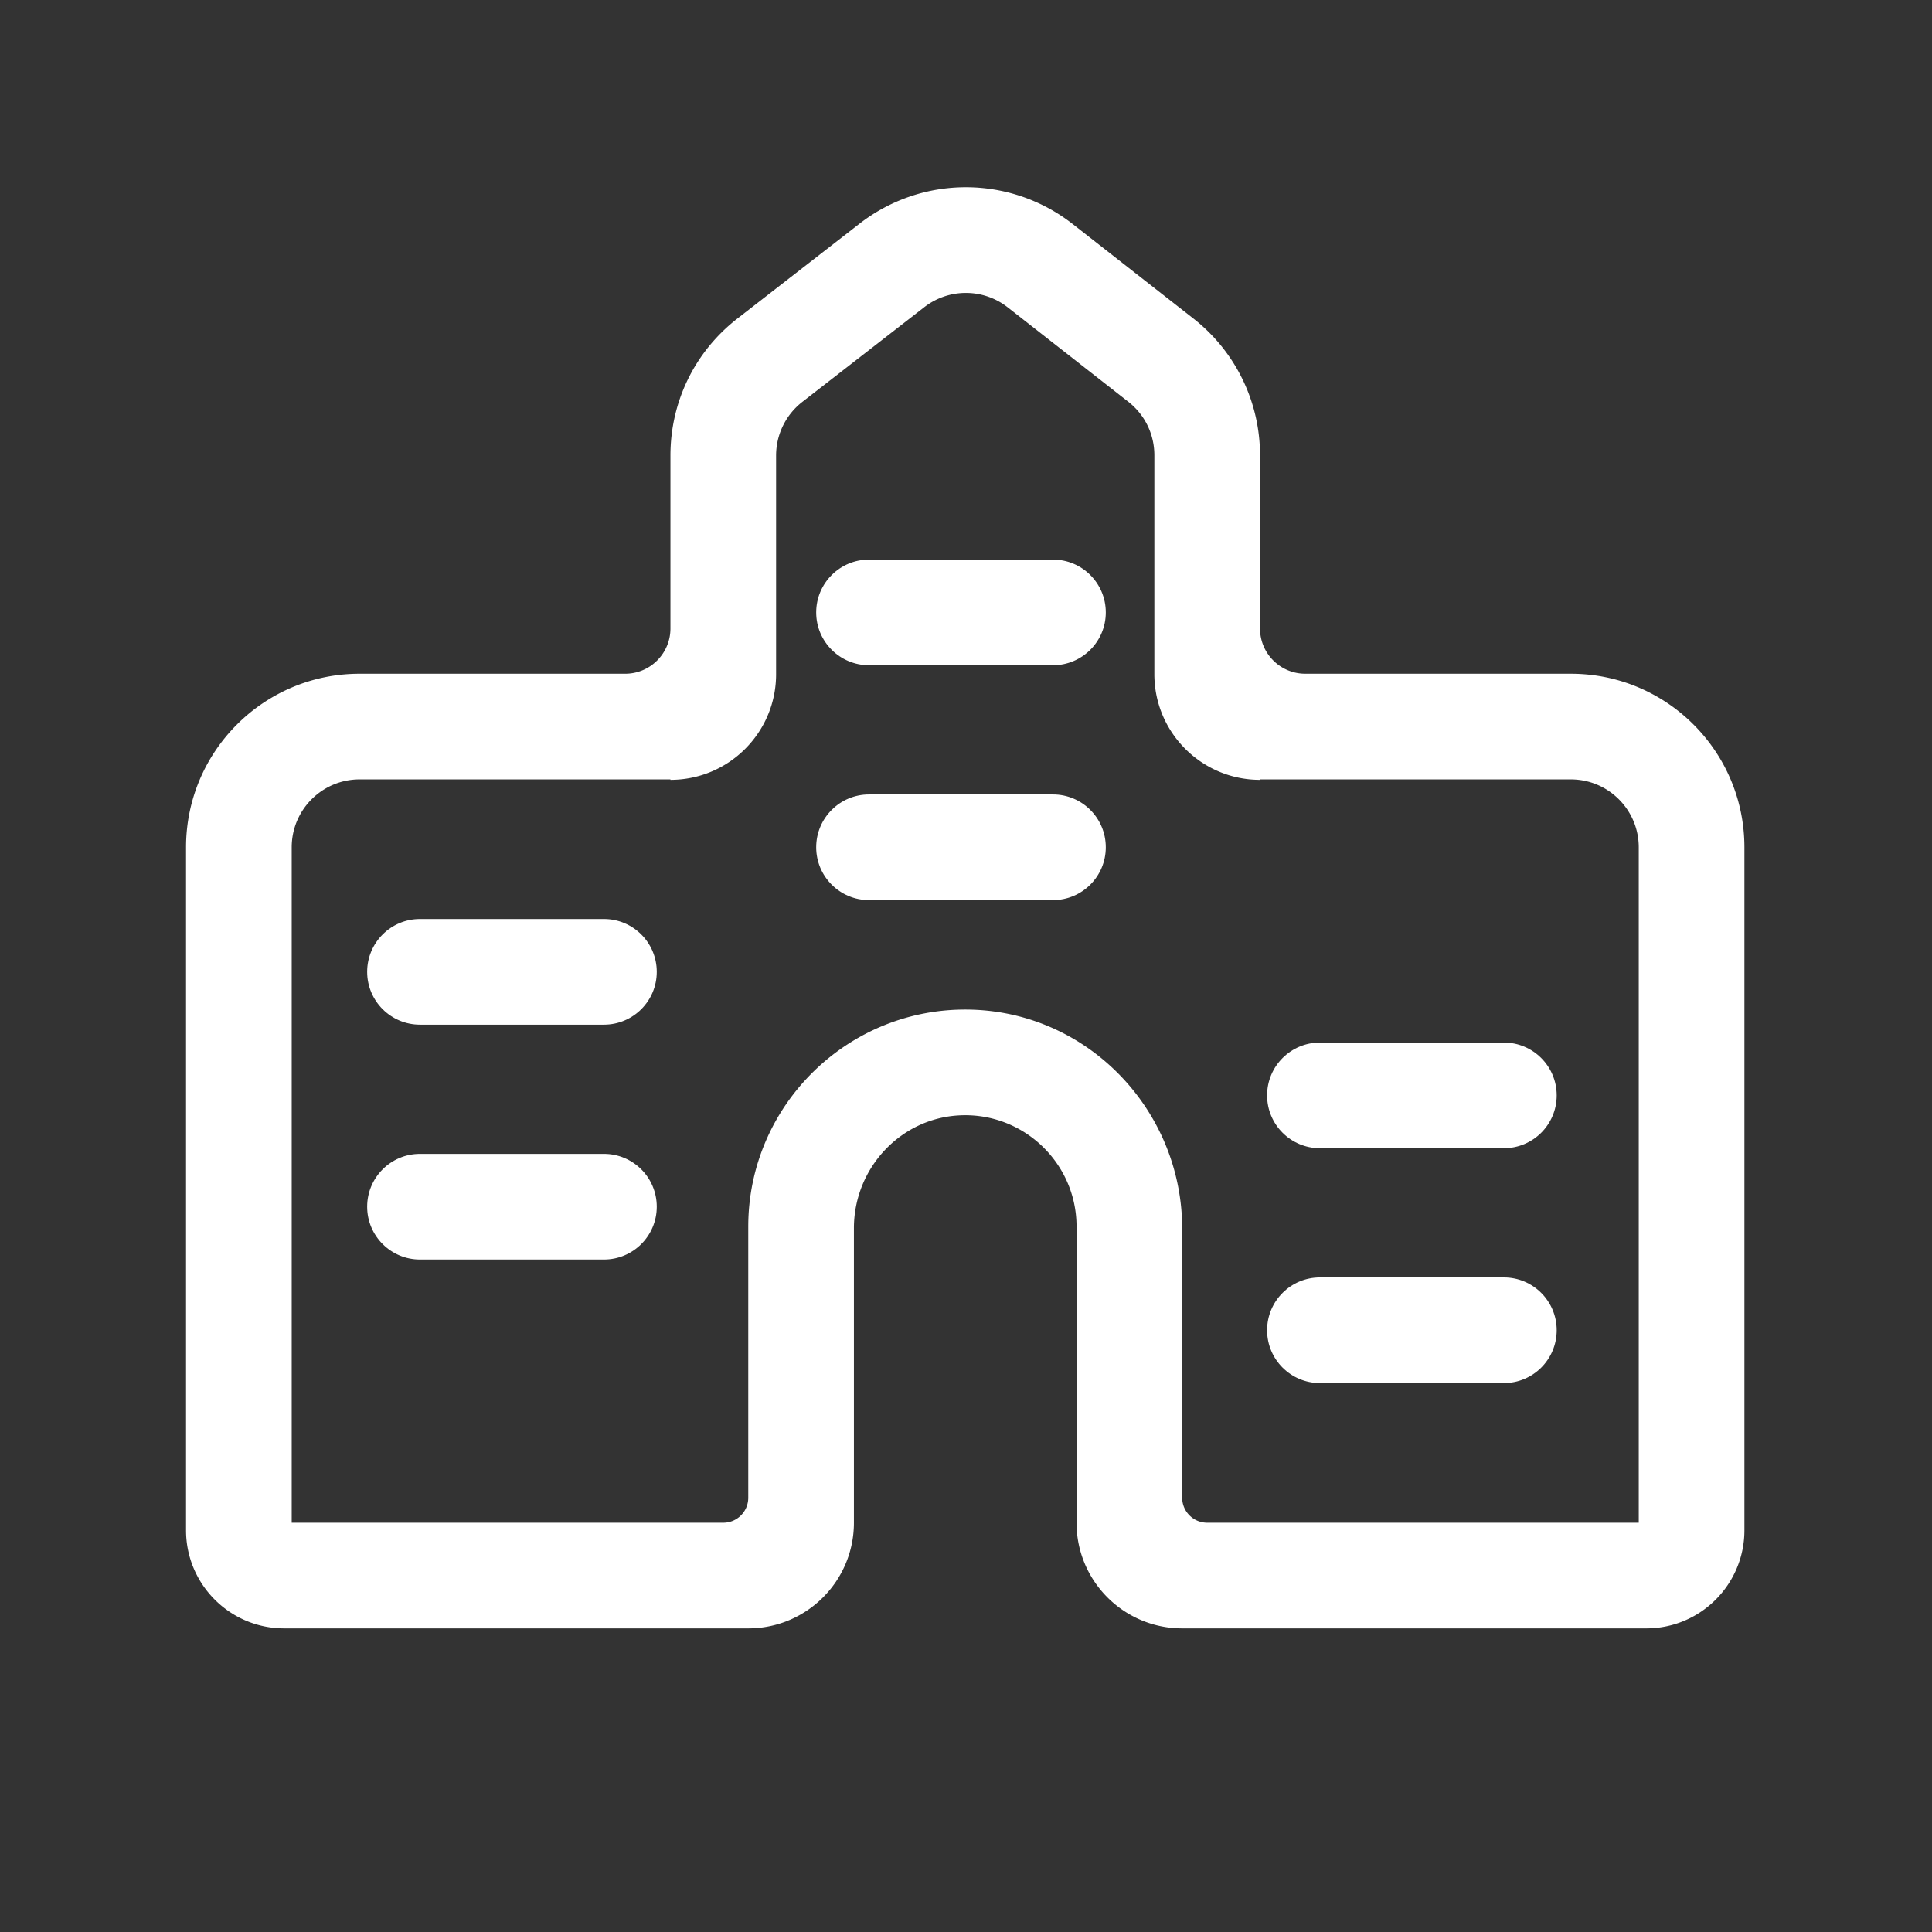 <svg t="1712424509846" class="icon" viewBox="0 0 1024 1024" version="1.1" xmlns="http://www.w3.org/2000/svg" p-id="1668" width="200" height="200">
    <rect x="0" y="0" width="1024" height="1024" fill="#333333" stroke="none"/>
    <path fill="#ffffff" d="M320.102 487.09h-97.496c-15.464 0-28 12.536-28 28s12.536 28 28 28h97.496c15.464 0 28-12.536 28-28s-12.536-28-28-28zM320.102 611.576h-97.496c-15.464 0-28 12.536-28 28s12.536 28 28 28h97.496c15.464 0 28-12.536 28-28s-12.536-28-28-28zM558.094 296.59h-97.495c-15.464 0-28 12.536-28 28s12.536 28 28 28h97.495c15.464 0 28-12.536 28-28s-12.536-28-28-28zM558.094 421.076h-97.495c-15.464 0-28 12.536-28 28s12.536 28 28 28h97.495c15.464 0 28-12.536 28-28s-12.536-28-28-28zM797.082 552.576h-97.495c-15.464 0-28 12.536-28 28s12.536 28 28 28h97.495c15.464 0 28-12.536 28-28s-12.536-28-28-28zM797.082 677.063h-97.495c-15.464 0-28 12.536-28 28s12.536 28 28 28h97.495c15.464 0 28-12.536 28-28s-12.536-28-28-28z" p-id="1669"></path>
    <path fill="#ffffff" d="M832.573 357.095H691.834c-13.255 0-24-10.745-24-24v-91.807a92.002 92.002 0 0 0-35.29-72.443l-63.897-50.02c-33.261-26.037-79.787-26.124-113.146-0.213l-64.589 50.169c-22.602 17.555-35.564 44.038-35.564 72.657v91.657c0 13.255-10.745 24-24 24H190.61c-50.81 0-92 41.19-92 92v361.977c0 28.719 23.281 52 52 52h232.487c0.042 0 0.083-0.003 0.125-0.003 0.042 0 0.083 0.003 0.125 0.003h13.248c30.928 0 56-25.072 56-56V650.949c0-31.629 24.56-58.303 56.154-59.794 33.817-1.596 61.838 25.455 61.838 58.928v156.989c0 30.928 25.072 56 56 56h13.248l0.126-0.003 0.126 0.003h232.487c28.719 0 52-23.281 52-52V449.095c-0.001-50.81-41.191-92-92.001-92z m36 449.977H640.086l-0.126 0.003-0.126-0.003c-7.316 0-13.248-5.931-13.248-13.248V651.319c0-62.418-49.258-114.403-111.651-116.183-64.929-1.852-118.34 50.428-118.34 114.947v143.742c0 7.316-5.931 13.248-13.248 13.248-0.042 0-0.083 0.003-0.125 0.003-0.042 0-0.083-0.003-0.125-0.003H154.61V449.095c0-19.882 16.118-36 36-36h164.737v0.238c30.928 0 56-25.072 56-56V241.438a36.001 36.001 0 0 1 13.917-28.431l64.589-50.169a35.958 35.958 0 0 1 44.274 0.083l63.898 50.02c8.775 6.87 13.809 17.202 13.809 28.348v116.044c0 30.928 25.072 56 56 56v-0.238h164.739c19.882 0 36 16.118 36 36v357.977z" p-id="1670"></path>
</svg>
